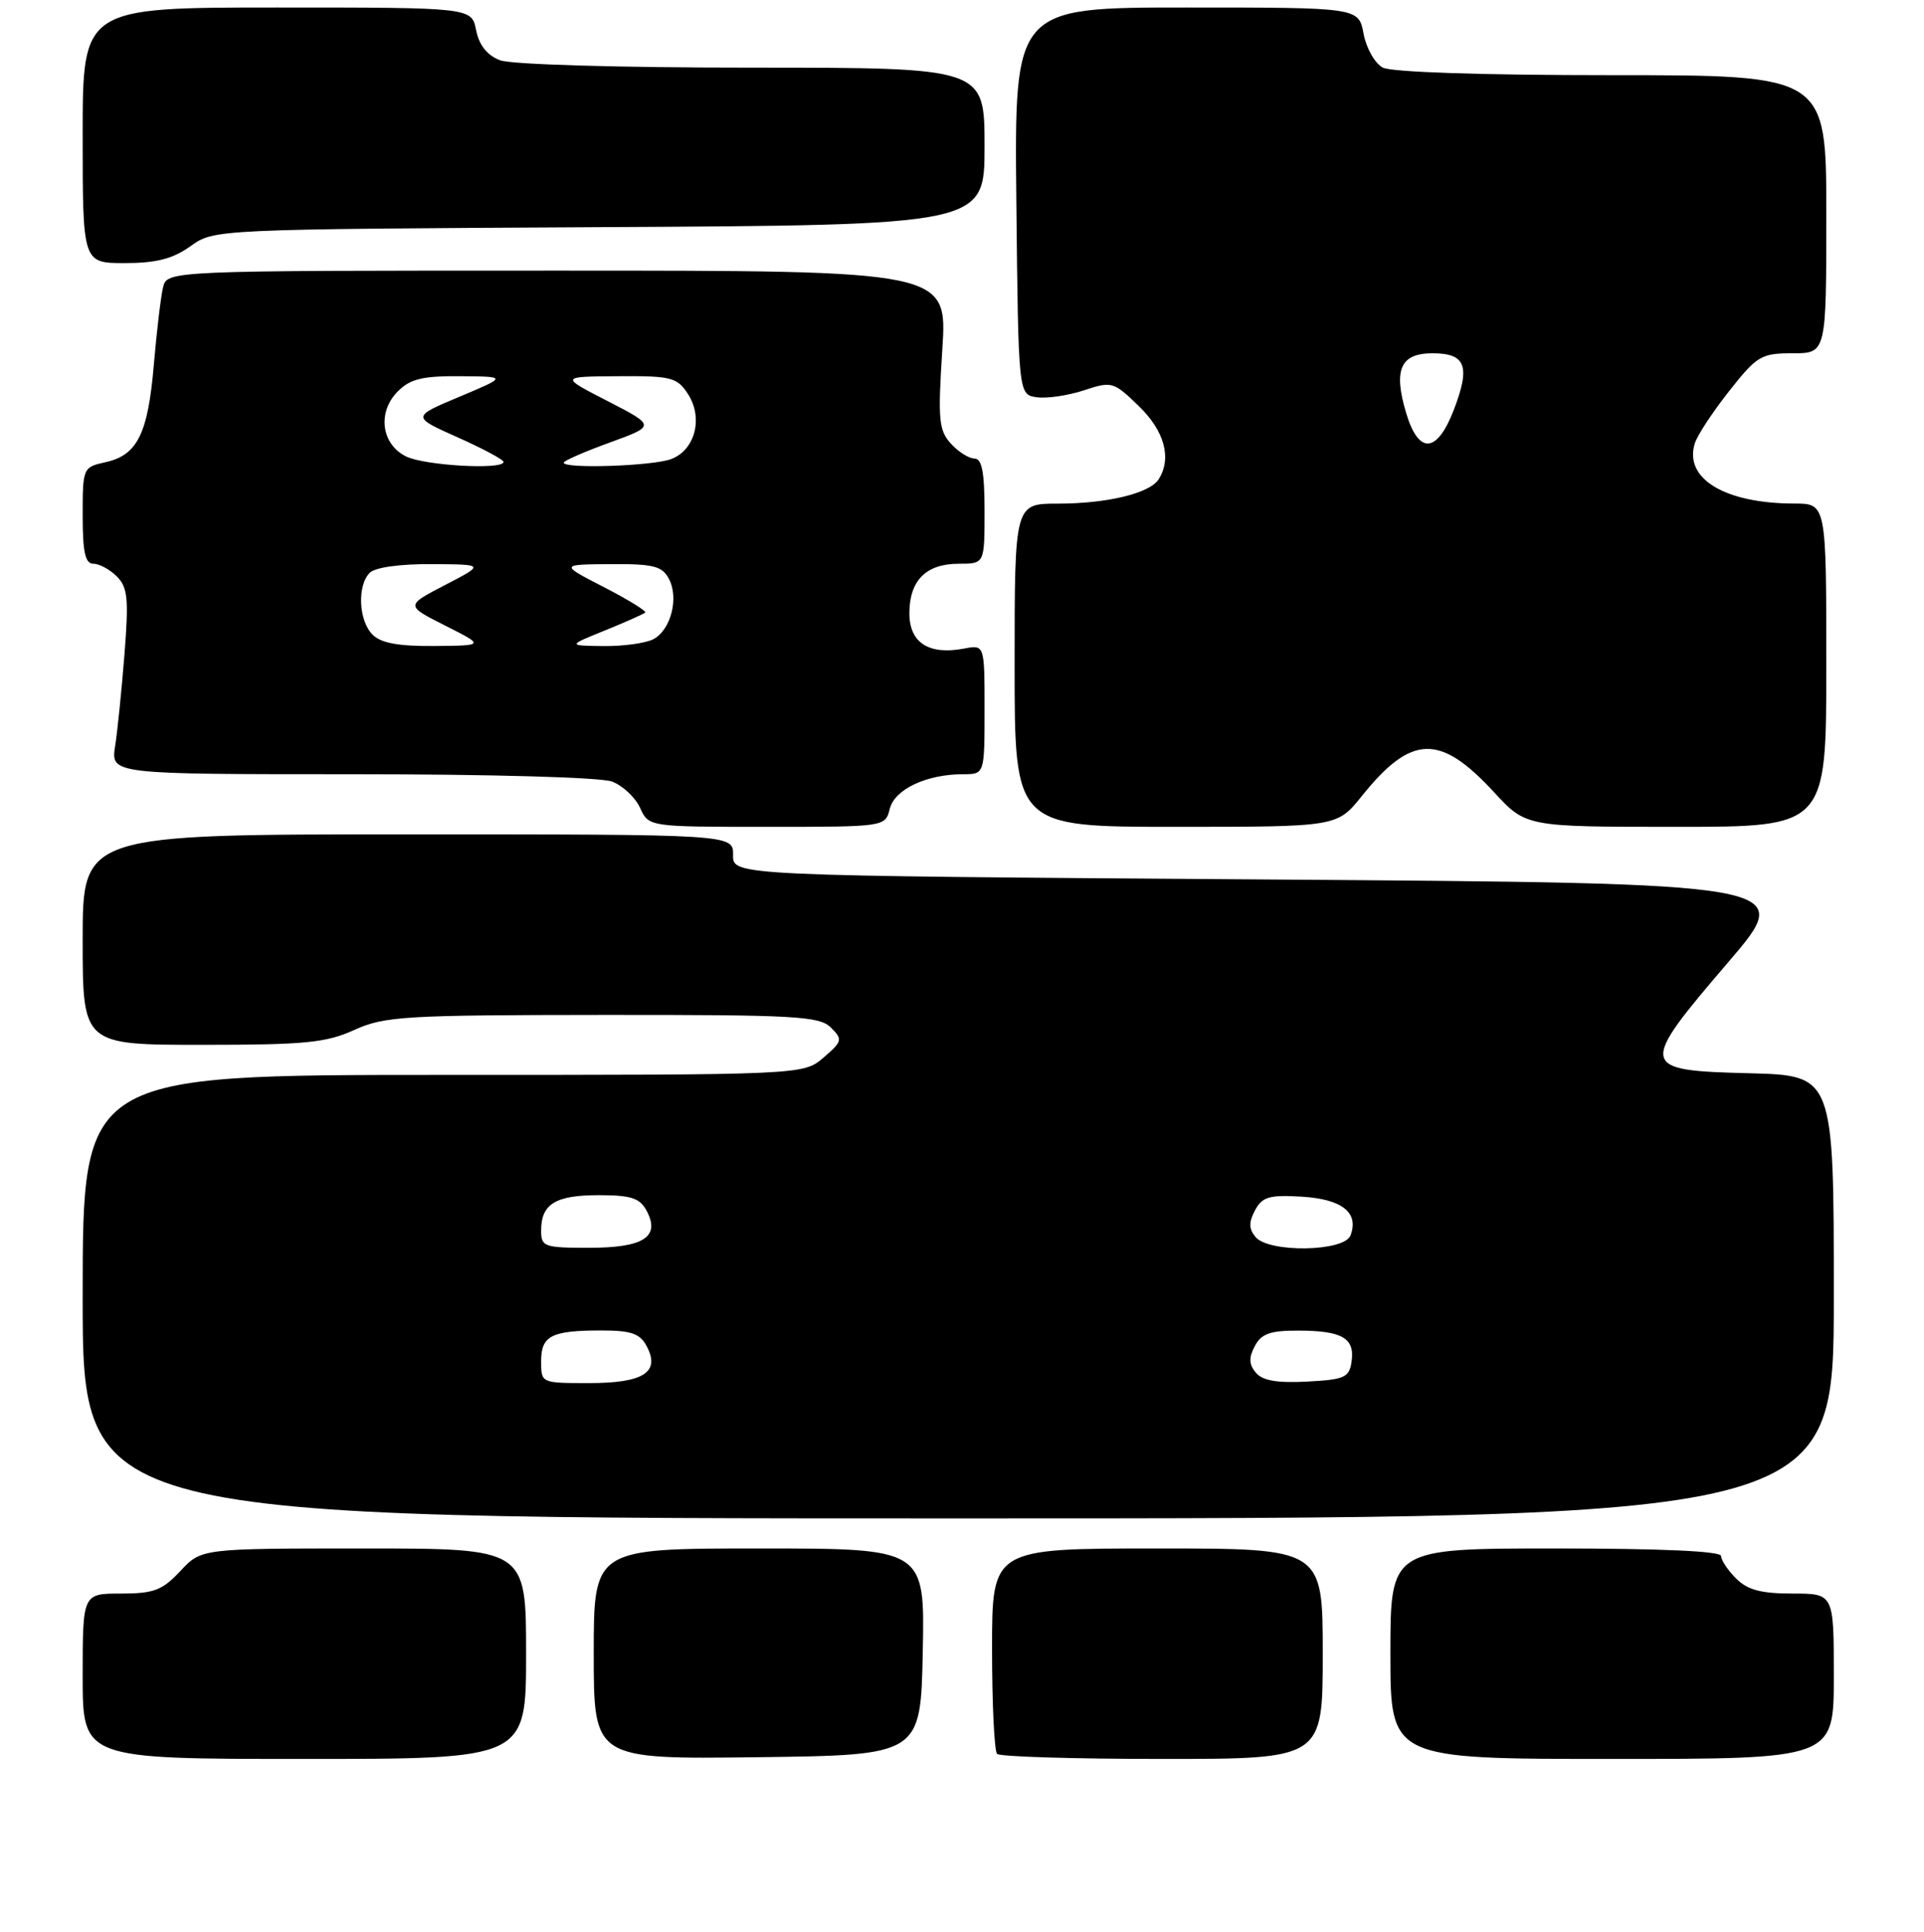 <?xml version="1.0" encoding="UTF-8" standalone="no"?>
<!DOCTYPE svg PUBLIC "-//W3C//DTD SVG 1.1//EN" "http://www.w3.org/Graphics/SVG/1.1/DTD/svg11.dtd" >
<svg xmlns="http://www.w3.org/2000/svg" xmlns:xlink="http://www.w3.org/1999/xlink" version="1.1" viewBox="0 0 256 257">
 <g >
 <path fill="currentColor"
d=" M 70.00 220.00 C 70.00 206.00 70.00 206.00 48.40 206.00 C 26.80 206.00 26.80 206.00 24.00 209.00 C 21.59 211.57 20.47 212.00 16.10 212.00 C 11.00 212.00 11.00 212.00 11.00 223.00 C 11.00 234.00 11.00 234.00 40.50 234.00 C 70.00 234.00 70.00 234.00 70.00 220.00 Z  M 122.78 219.75 C 123.06 206.00 123.06 206.00 101.03 206.00 C 79.00 206.00 79.00 206.00 79.00 220.02 C 79.00 234.04 79.00 234.04 100.75 233.77 C 122.50 233.50 122.50 233.50 122.78 219.75 Z  M 176.00 220.00 C 176.00 206.00 176.00 206.00 154.00 206.00 C 132.00 206.00 132.00 206.00 132.00 219.33 C 132.00 226.67 132.30 232.97 132.67 233.33 C 133.03 233.70 142.93 234.00 154.67 234.00 C 176.00 234.00 176.00 234.00 176.00 220.00 Z  M 244.00 223.00 C 244.00 212.00 244.00 212.00 238.50 212.00 C 234.33 212.00 232.52 211.52 231.00 210.00 C 229.90 208.90 229.00 207.55 229.00 207.00 C 229.00 206.36 221.00 206.00 207.00 206.00 C 185.00 206.00 185.00 206.00 185.00 220.00 C 185.00 234.00 185.00 234.00 214.50 234.00 C 244.00 234.00 244.00 234.00 244.00 223.00 Z  M 244.00 172.53 C 244.00 143.07 244.00 143.07 232.75 142.78 C 218.04 142.41 217.96 142.01 229.96 128.00 C 238.95 117.50 238.95 117.50 168.23 117.00 C 97.50 116.50 97.50 116.50 97.54 113.75 C 97.58 111.00 97.58 111.00 54.29 111.00 C 11.00 111.00 11.00 111.00 11.00 125.00 C 11.00 139.00 11.00 139.00 26.89 139.00 C 40.59 139.00 43.38 138.73 47.14 137.02 C 51.16 135.20 53.77 135.04 80.18 135.02 C 105.82 135.00 109.04 135.18 110.55 136.70 C 112.15 138.29 112.09 138.53 109.57 140.70 C 106.89 143.00 106.89 143.00 58.94 143.00 C 11.00 143.00 11.00 143.00 11.00 172.50 C 11.00 202.00 11.00 202.00 127.50 202.00 C 244.00 202.00 244.00 202.00 244.00 172.53 Z  M 118.39 107.60 C 119.04 105.00 123.28 103.00 128.15 103.00 C 131.00 103.00 131.00 103.00 131.00 94.38 C 131.00 85.77 131.00 85.77 128.30 86.28 C 123.60 87.18 121.00 85.52 121.00 81.60 C 121.00 77.22 123.21 75.00 127.57 75.00 C 131.00 75.00 131.00 75.00 131.00 68.00 C 131.00 62.80 130.65 61.00 129.65 61.00 C 128.92 61.00 127.50 60.10 126.51 59.01 C 124.91 57.24 124.78 55.82 125.38 46.51 C 126.06 36.00 126.06 36.00 74.14 36.00 C 22.22 36.00 22.22 36.00 21.69 38.25 C 21.39 39.49 20.85 44.10 20.47 48.50 C 19.69 57.72 18.28 60.56 14.03 61.49 C 11.04 62.15 11.00 62.24 11.00 68.58 C 11.00 73.48 11.34 75.00 12.43 75.00 C 13.21 75.00 14.62 75.76 15.55 76.69 C 16.99 78.14 17.14 79.65 16.57 86.94 C 16.20 91.65 15.64 97.19 15.32 99.25 C 14.74 103.00 14.74 103.00 46.81 103.00 C 65.32 103.00 79.96 103.41 81.45 103.98 C 82.86 104.52 84.54 106.09 85.17 107.48 C 86.32 110.00 86.32 110.00 102.05 110.00 C 117.78 110.00 117.78 110.00 118.39 107.60 Z  M 181.20 105.90 C 187.80 97.69 191.59 97.58 198.79 105.39 C 203.04 110.00 203.04 110.00 223.02 110.00 C 243.00 110.00 243.00 110.00 243.00 88.50 C 243.00 67.00 243.00 67.00 238.75 66.99 C 229.49 66.98 224.02 63.67 225.51 58.97 C 225.85 57.89 227.91 54.76 230.09 52.01 C 233.78 47.33 234.34 47.00 238.52 47.00 C 243.00 47.00 243.00 47.00 243.00 28.50 C 243.00 10.00 243.00 10.00 214.43 10.00 C 197.07 10.00 185.13 9.60 183.98 8.99 C 182.94 8.43 181.79 6.41 181.43 4.49 C 180.78 1.00 180.78 1.00 157.87 1.00 C 134.97 1.00 134.97 1.00 135.23 26.75 C 135.50 52.50 135.50 52.50 137.95 52.85 C 139.29 53.04 142.12 52.62 144.22 51.93 C 147.94 50.70 148.16 50.76 151.53 54.03 C 154.96 57.35 155.94 60.97 154.16 63.77 C 152.98 65.63 147.31 67.00 140.76 67.00 C 135.00 67.00 135.00 67.00 135.00 88.50 C 135.00 110.00 135.00 110.00 156.45 110.00 C 177.91 110.00 177.91 110.00 181.20 105.90 Z  M 25.35 32.75 C 28.50 30.50 28.50 30.50 79.75 30.22 C 131.00 29.95 131.00 29.95 131.00 19.47 C 131.00 9.00 131.00 9.00 100.07 9.00 C 82.21 9.00 68.04 8.58 66.54 8.02 C 64.81 7.36 63.76 6.03 63.35 4.02 C 62.75 1.00 62.75 1.00 36.88 1.00 C 11.00 1.00 11.00 1.00 11.00 18.00 C 11.00 35.00 11.00 35.00 16.60 35.00 C 20.80 35.00 22.98 34.44 25.35 32.75 Z  M 72.00 181.11 C 72.00 177.69 73.35 177.00 80.05 177.00 C 83.96 177.00 85.15 177.41 86.03 179.06 C 87.90 182.55 85.65 184.00 78.38 184.00 C 72.01 184.00 72.00 184.00 72.00 181.11 Z  M 167.09 182.61 C 166.17 181.50 166.14 180.61 166.97 179.06 C 167.84 177.42 169.04 177.00 172.79 177.02 C 178.58 177.03 180.28 178.02 179.84 181.11 C 179.53 183.26 178.94 183.53 173.91 183.80 C 169.91 184.01 167.97 183.67 167.09 182.61 Z  M 72.00 163.70 C 72.00 160.17 73.91 159.00 79.66 159.00 C 83.96 159.00 85.13 159.38 86.03 161.06 C 87.90 164.55 85.65 166.00 78.38 166.00 C 72.39 166.00 72.00 165.86 72.00 163.70 Z  M 167.05 164.56 C 166.16 163.48 166.14 162.60 166.99 161.01 C 167.95 159.22 168.88 158.94 173.21 159.20 C 178.58 159.52 180.85 161.33 179.69 164.36 C 178.86 166.53 168.82 166.69 167.05 164.56 Z  M 49.57 84.43 C 47.71 82.57 47.50 77.90 49.20 76.20 C 49.92 75.48 53.24 75.02 57.45 75.05 C 64.50 75.09 64.50 75.09 59.22 77.83 C 53.95 80.56 53.95 80.56 59.22 83.22 C 64.50 85.88 64.50 85.88 57.82 85.94 C 53.02 85.98 50.70 85.56 49.57 84.43 Z  M 80.50 83.87 C 83.25 82.75 85.65 81.68 85.85 81.49 C 86.04 81.29 83.57 79.77 80.35 78.11 C 74.50 75.10 74.50 75.10 81.21 75.05 C 86.91 75.01 88.09 75.30 88.99 76.98 C 90.36 79.53 89.28 83.78 86.95 85.03 C 85.95 85.56 82.96 85.98 80.32 85.95 C 75.50 85.89 75.50 85.89 80.50 83.87 Z  M 54.00 60.71 C 50.71 59.05 50.19 54.81 52.94 52.06 C 54.60 50.40 56.23 50.01 61.25 50.05 C 67.50 50.10 67.50 50.10 61.14 52.78 C 54.77 55.45 54.77 55.45 60.89 58.18 C 64.25 59.68 67.00 61.15 67.00 61.45 C 67.00 62.54 56.44 61.94 54.00 60.71 Z  M 75.00 61.55 C 75.00 61.31 77.75 60.10 81.12 58.88 C 87.23 56.65 87.23 56.65 80.87 53.37 C 74.50 50.10 74.50 50.10 82.23 50.05 C 89.30 50.00 90.09 50.20 91.52 52.39 C 93.60 55.57 92.51 59.86 89.31 61.07 C 86.87 62.00 75.00 62.40 75.00 61.55 Z  M 187.10 54.96 C 185.37 49.18 186.33 47.00 190.60 47.00 C 195.02 47.00 195.67 48.69 193.46 54.47 C 191.22 60.33 188.77 60.52 187.10 54.96 Z "/>
</g>
</svg>